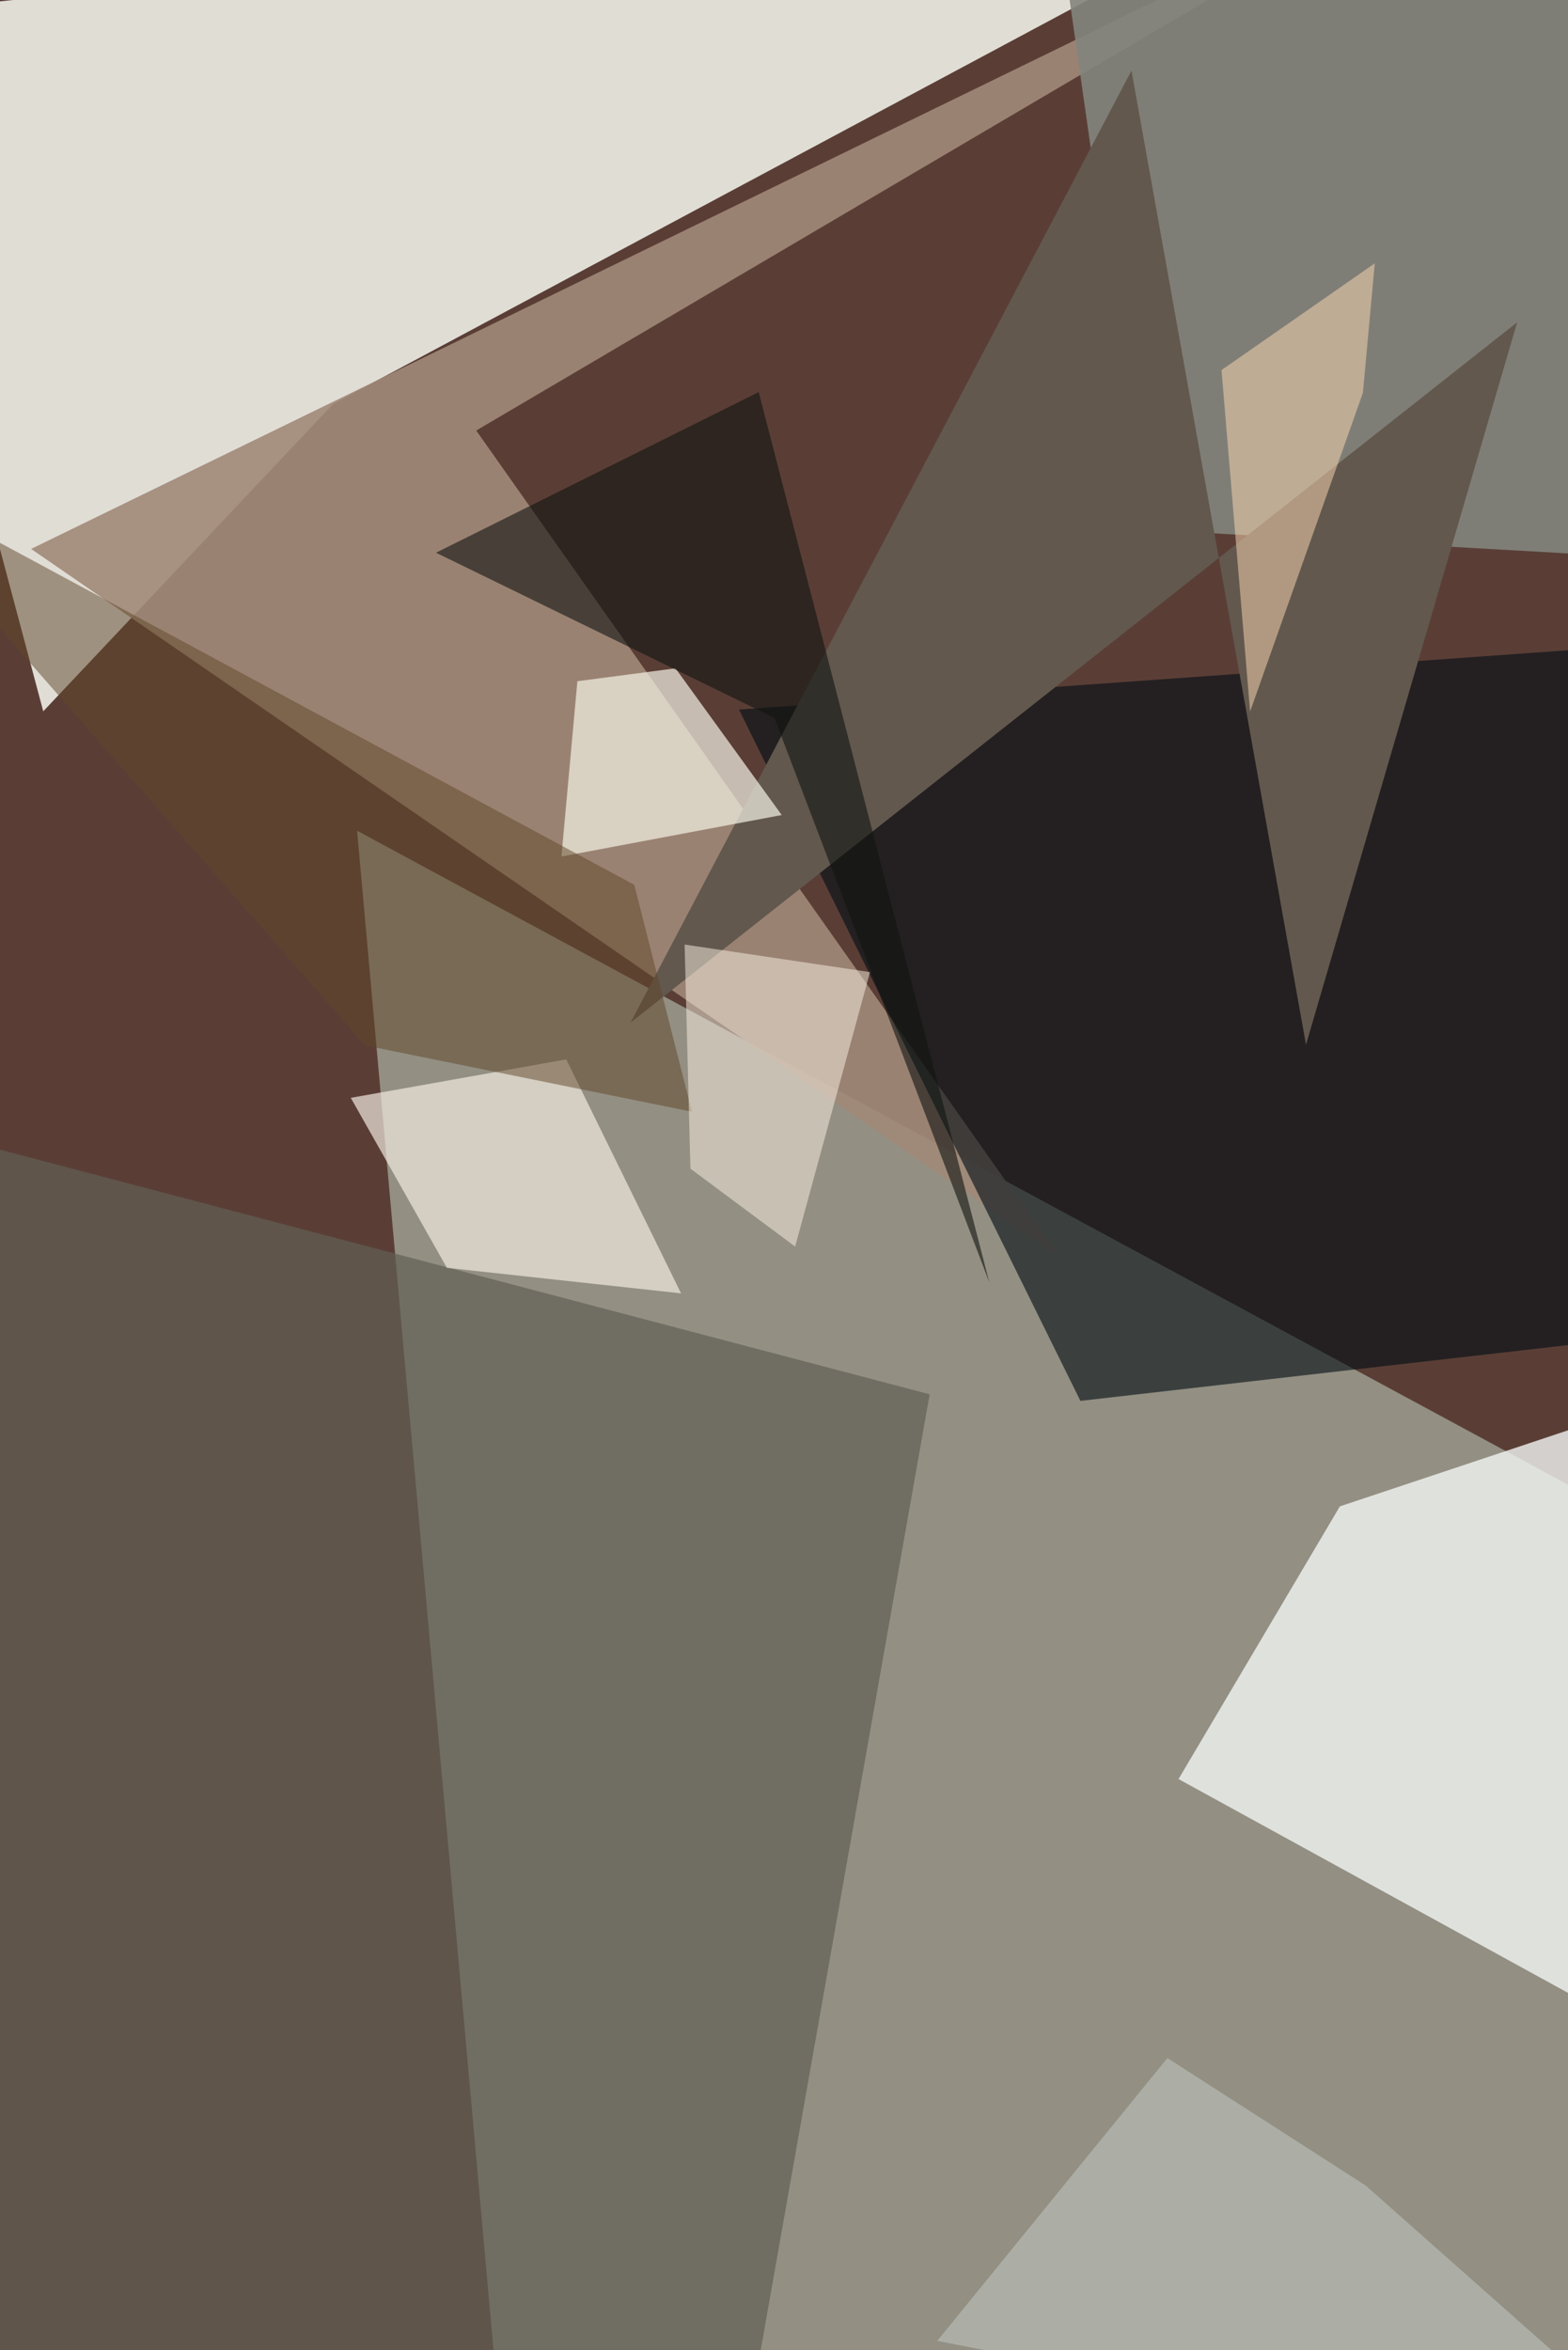 <svg xmlns="http://www.w3.org/2000/svg" viewBox="0 0 620 929"><defs/><filter id="prefix__a"><feGaussianBlur stdDeviation="30"/></filter><rect width="100%" height="100%" fill="#5a3e36"/><g filter="url(#prefix__a)"><path fill="#eeeee7" fill-opacity=".9" d="M131.7 159.7L17.1 281.2-56.2 6.5l591.5-62.7z"/><path fill="#abb3a5" fill-opacity=".7" d="M676.8 933.4V617.6L141.2 328.4l54 601.3z"/><path fill="#a18a79" fill-opacity=".9" d="M418.8 496.8L12.3 217 573-56.2 188.3 170.2z"/><path fill="#f2f5f3" fill-opacity=".8" d="M466 703.3l63.8-107.8 147-49V819z"/><path fill="#83857e" fill-opacity=".9" d="M422.8-1l254-7.7V222l-224-12.7z"/><path fill="#000d13" fill-opacity=".6" d="M676.8 253l-27.6 275.4-222 25.4-135-273.3z"/><path fill="#616054" fill-opacity=".7" d="M367.6 551.2l-376.3-99-47.5 512.7 353.8-17.8z"/><path fill="#62584e" d="M516.4 413l83.5-285.6-350.6 276.9L447.4 27.9z"/><path fill="#f0e9df" fill-opacity=".7" d="M223.9 418.8l45.4 92.5-92.6-10.1-38-67.2z"/><path fill="#f6f2e6" fill-opacity=".7" d="M222 338.6l6.3-69.3 38.8-5.1 42 58z"/><path fill="#604629" fill-opacity=".5" d="M144.4 413.3l129.2 26.2-22.8-89.7-307-165.5z"/><path fill="#121411" fill-opacity=".6" d="M391.2 507l-85-223.2-133.8-65.3L300 155z"/><path fill="#fcf2e5" fill-opacity=".5" d="M270.7 373.4L273 462l41.4 30.8L344 384.3z"/><path fill="#e7f3f6" fill-opacity=".3" d="M676.8 985.2L540 864l-78.4-50.4-91 111.8z"/><path fill="#ffdbb5" fill-opacity=".5" d="M543.6 104.1l-4.7 51.2-44.6 126-11.3-135z"/></g></svg>